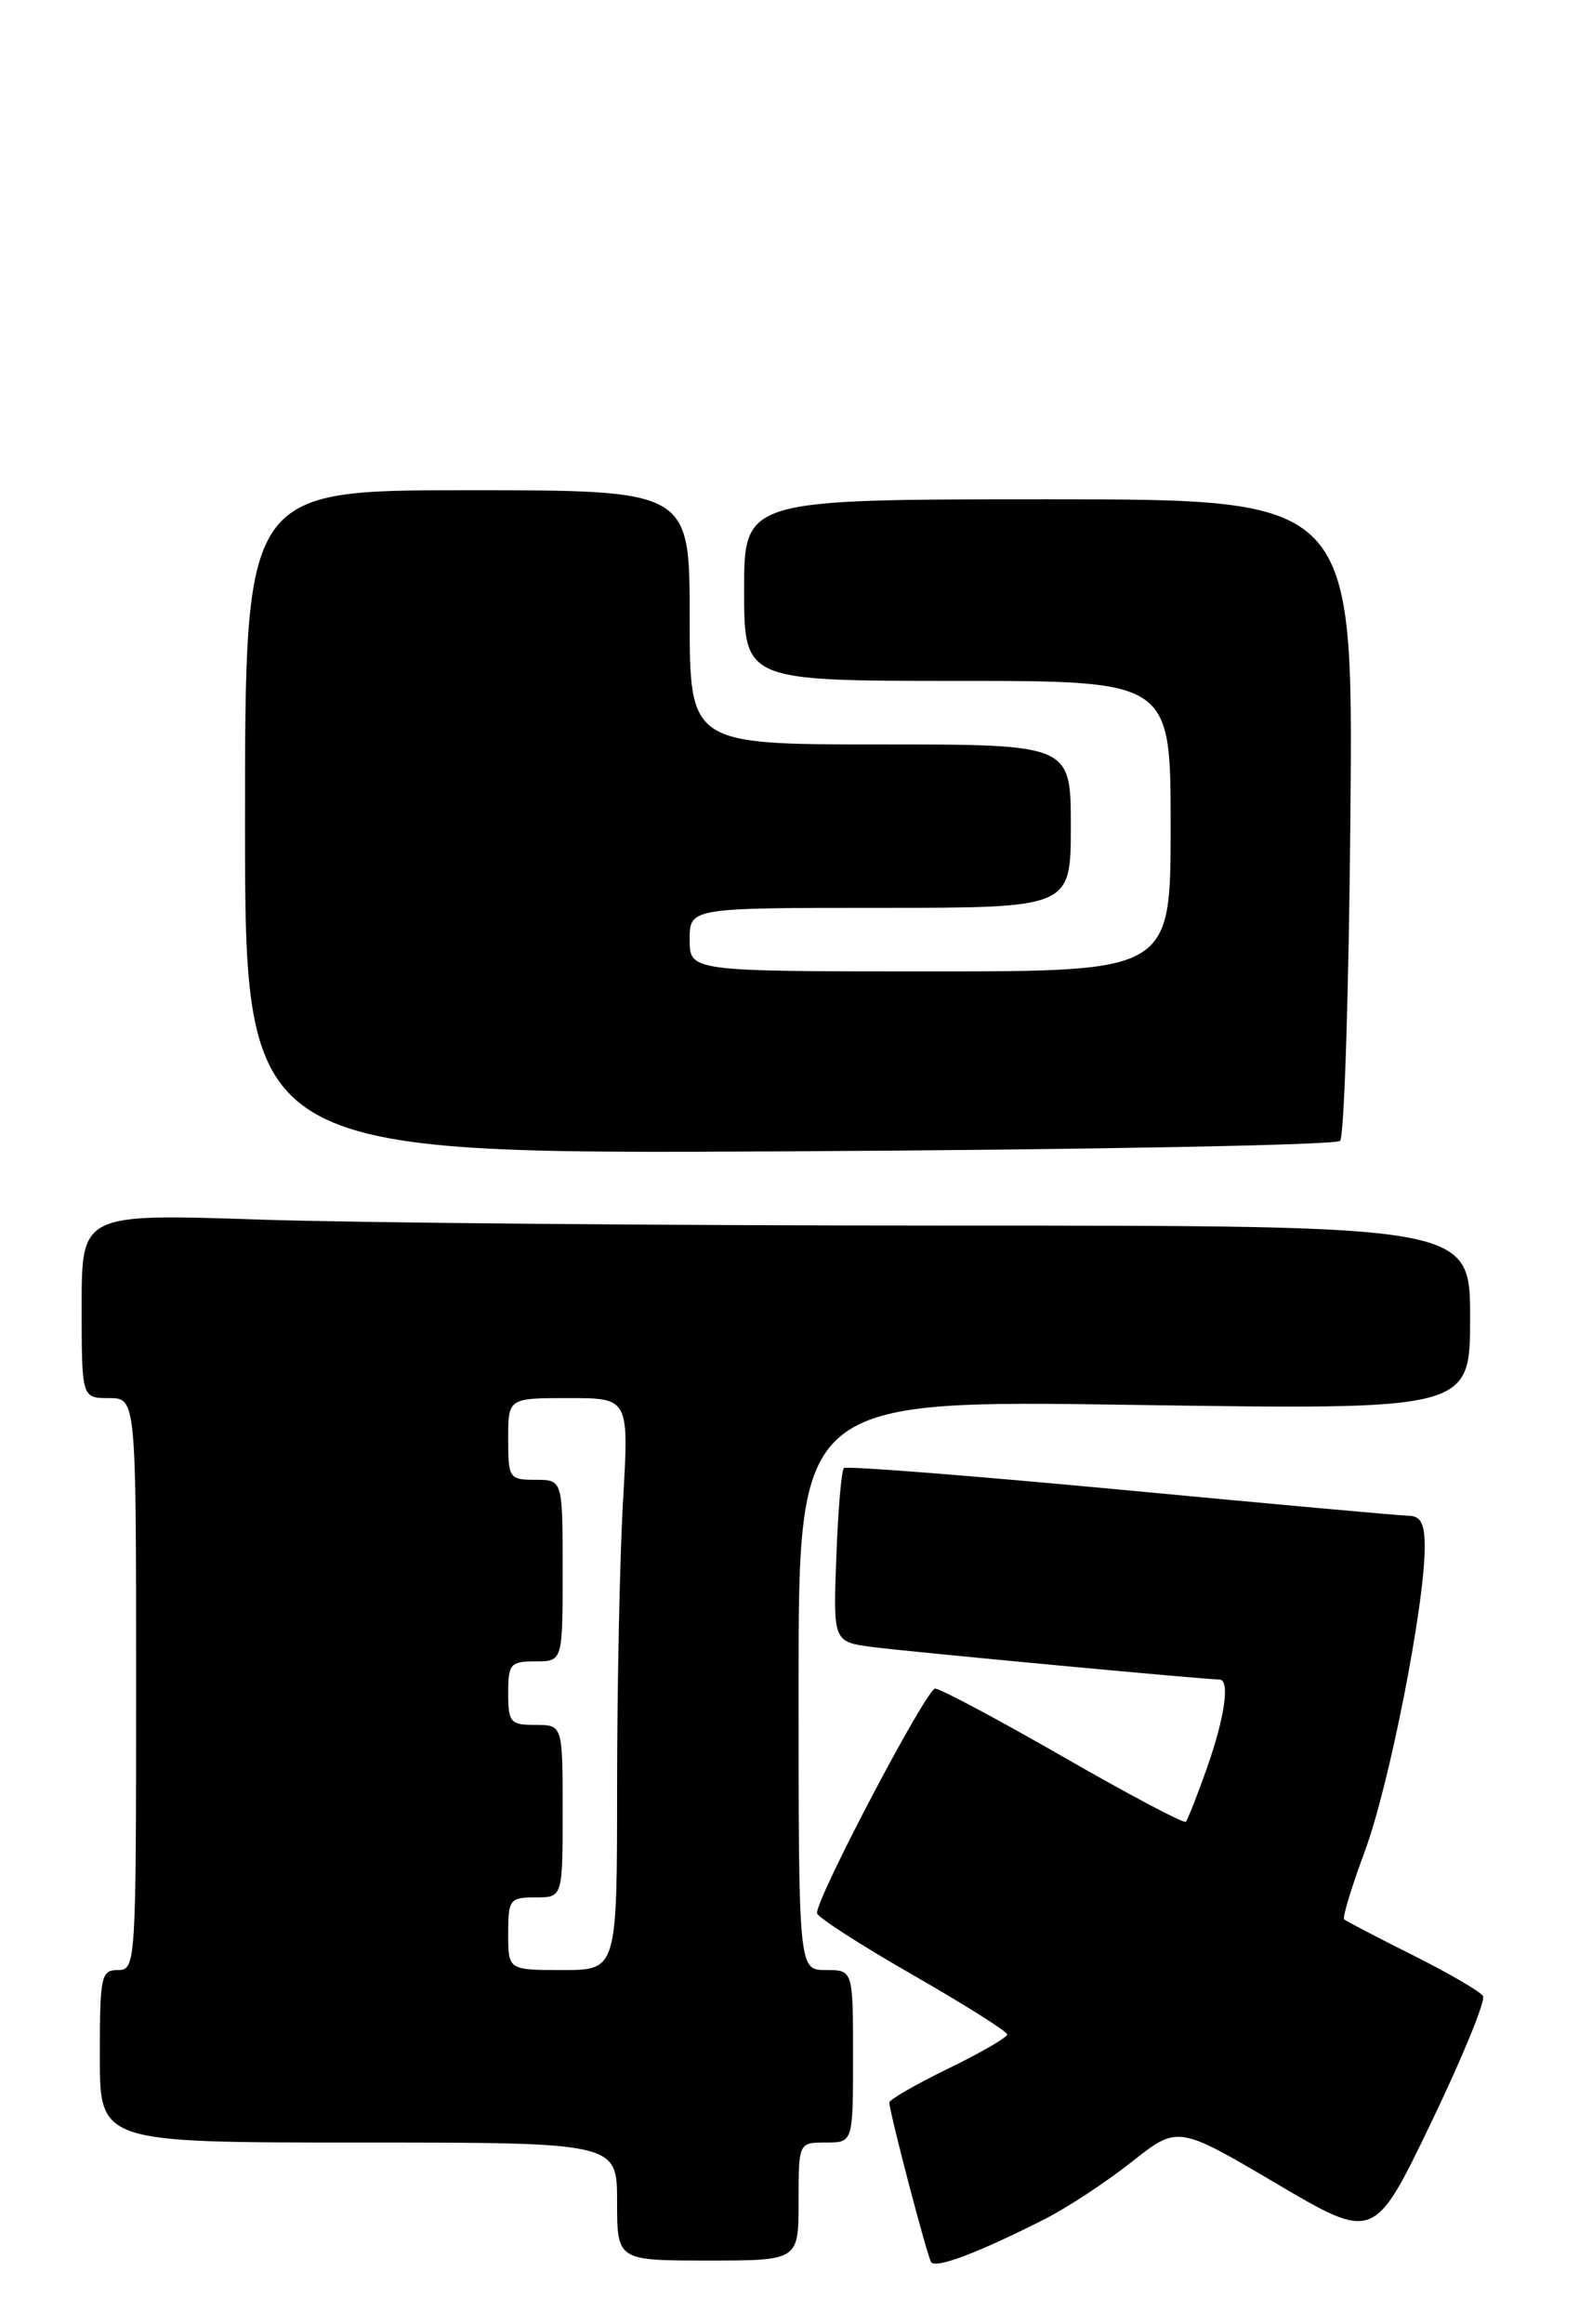 <?xml version="1.0" encoding="UTF-8" standalone="no"?>
<!DOCTYPE svg PUBLIC "-//W3C//DTD SVG 1.1//EN" "http://www.w3.org/Graphics/SVG/1.1/DTD/svg11.dtd" >
<svg xmlns="http://www.w3.org/2000/svg" xmlns:xlink="http://www.w3.org/1999/xlink" version="1.1" viewBox="0 0 174 256">
 <g >
 <path fill="currentColor"
d=" M 115.06 244.47 C 117.57 243.20 121.91 240.35 124.70 238.14 C 129.79 234.12 129.79 234.12 140.60 240.49 C 151.42 246.86 151.42 246.86 157.70 233.82 C 161.15 226.65 163.73 220.36 163.42 219.86 C 163.11 219.36 159.62 217.33 155.68 215.36 C 151.73 213.38 148.33 211.61 148.12 211.42 C 147.91 211.23 148.95 207.82 150.42 203.85 C 153.10 196.61 157.00 176.80 157.00 170.40 C 157.00 167.84 156.57 166.99 155.25 166.96 C 154.29 166.95 140.00 165.65 123.50 164.09 C 107.00 162.54 93.28 161.46 93.00 161.71 C 92.72 161.96 92.35 166.37 92.16 171.51 C 91.81 180.85 91.81 180.85 96.16 181.42 C 100.02 181.93 132.80 185.00 134.37 185.00 C 135.56 185.00 134.99 189.07 133.03 194.67 C 131.94 197.75 130.88 200.45 130.67 200.67 C 130.45 200.88 124.38 197.67 117.18 193.53 C 109.97 189.39 103.61 186.00 103.05 186.00 C 102.09 186.00 89.96 209.05 90.03 210.73 C 90.05 211.16 94.77 214.20 100.52 217.50 C 106.28 220.80 110.99 223.77 110.99 224.09 C 111.00 224.42 108.08 226.11 104.50 227.85 C 100.92 229.59 98.00 231.28 98.00 231.59 C 98.00 232.61 102.14 248.42 102.60 249.16 C 103.08 249.93 107.70 248.19 115.06 244.47 Z  M 88.00 242.50 C 88.00 236.00 88.00 236.00 91.00 236.00 C 94.00 236.00 94.00 236.00 94.00 226.50 C 94.00 217.00 94.00 217.00 91.00 217.00 C 88.00 217.00 88.00 217.00 88.00 185.60 C 88.00 154.20 88.00 154.20 125.00 154.75 C 162.00 155.30 162.00 155.30 162.00 145.15 C 162.00 135.00 162.00 135.00 105.16 135.00 C 73.90 135.00 39.47 134.70 28.66 134.34 C 9.00 133.68 9.00 133.68 9.00 143.84 C 9.00 154.00 9.00 154.00 12.00 154.00 C 15.00 154.00 15.00 154.00 15.00 185.50 C 15.00 216.33 14.96 217.00 13.00 217.00 C 11.14 217.00 11.00 217.67 11.00 226.50 C 11.00 236.00 11.00 236.00 39.50 236.00 C 68.00 236.00 68.00 236.00 68.00 242.50 C 68.00 249.00 68.00 249.00 78.00 249.00 C 88.00 249.00 88.00 249.00 88.00 242.50 Z  M 147.67 125.67 C 148.13 125.21 148.64 109.12 148.81 89.92 C 149.12 55.00 149.12 55.00 115.56 55.00 C 82.00 55.00 82.00 55.00 82.00 65.00 C 82.00 75.00 82.00 75.00 105.50 75.00 C 129.00 75.00 129.00 75.00 129.00 91.00 C 129.00 107.00 129.00 107.00 102.50 107.00 C 76.00 107.00 76.00 107.00 76.00 103.50 C 76.00 100.00 76.00 100.00 97.00 100.00 C 118.00 100.00 118.00 100.00 118.00 91.00 C 118.00 82.00 118.00 82.00 97.00 82.00 C 76.00 82.00 76.00 82.00 76.00 68.00 C 76.00 54.00 76.00 54.00 51.50 54.00 C 27.00 54.00 27.00 54.00 27.00 90.57 C 27.00 127.14 27.00 127.14 86.92 126.82 C 119.87 126.64 147.21 126.13 147.67 125.67 Z  M 56.00 213.00 C 56.00 209.22 56.17 209.00 59.00 209.00 C 62.00 209.00 62.00 209.00 62.00 199.50 C 62.00 190.00 62.00 190.00 59.00 190.00 C 56.24 190.00 56.00 189.72 56.00 186.50 C 56.00 183.28 56.24 183.00 59.00 183.00 C 62.00 183.00 62.00 183.00 62.00 173.00 C 62.00 163.00 62.00 163.00 59.00 163.00 C 56.11 163.00 56.00 162.83 56.00 158.50 C 56.00 154.00 56.00 154.00 62.65 154.00 C 69.31 154.00 69.31 154.00 68.66 165.25 C 68.30 171.44 68.01 185.61 68.00 196.75 C 68.00 217.00 68.00 217.00 62.00 217.00 C 56.00 217.00 56.00 217.00 56.00 213.00 Z "/>
</g>
</svg>